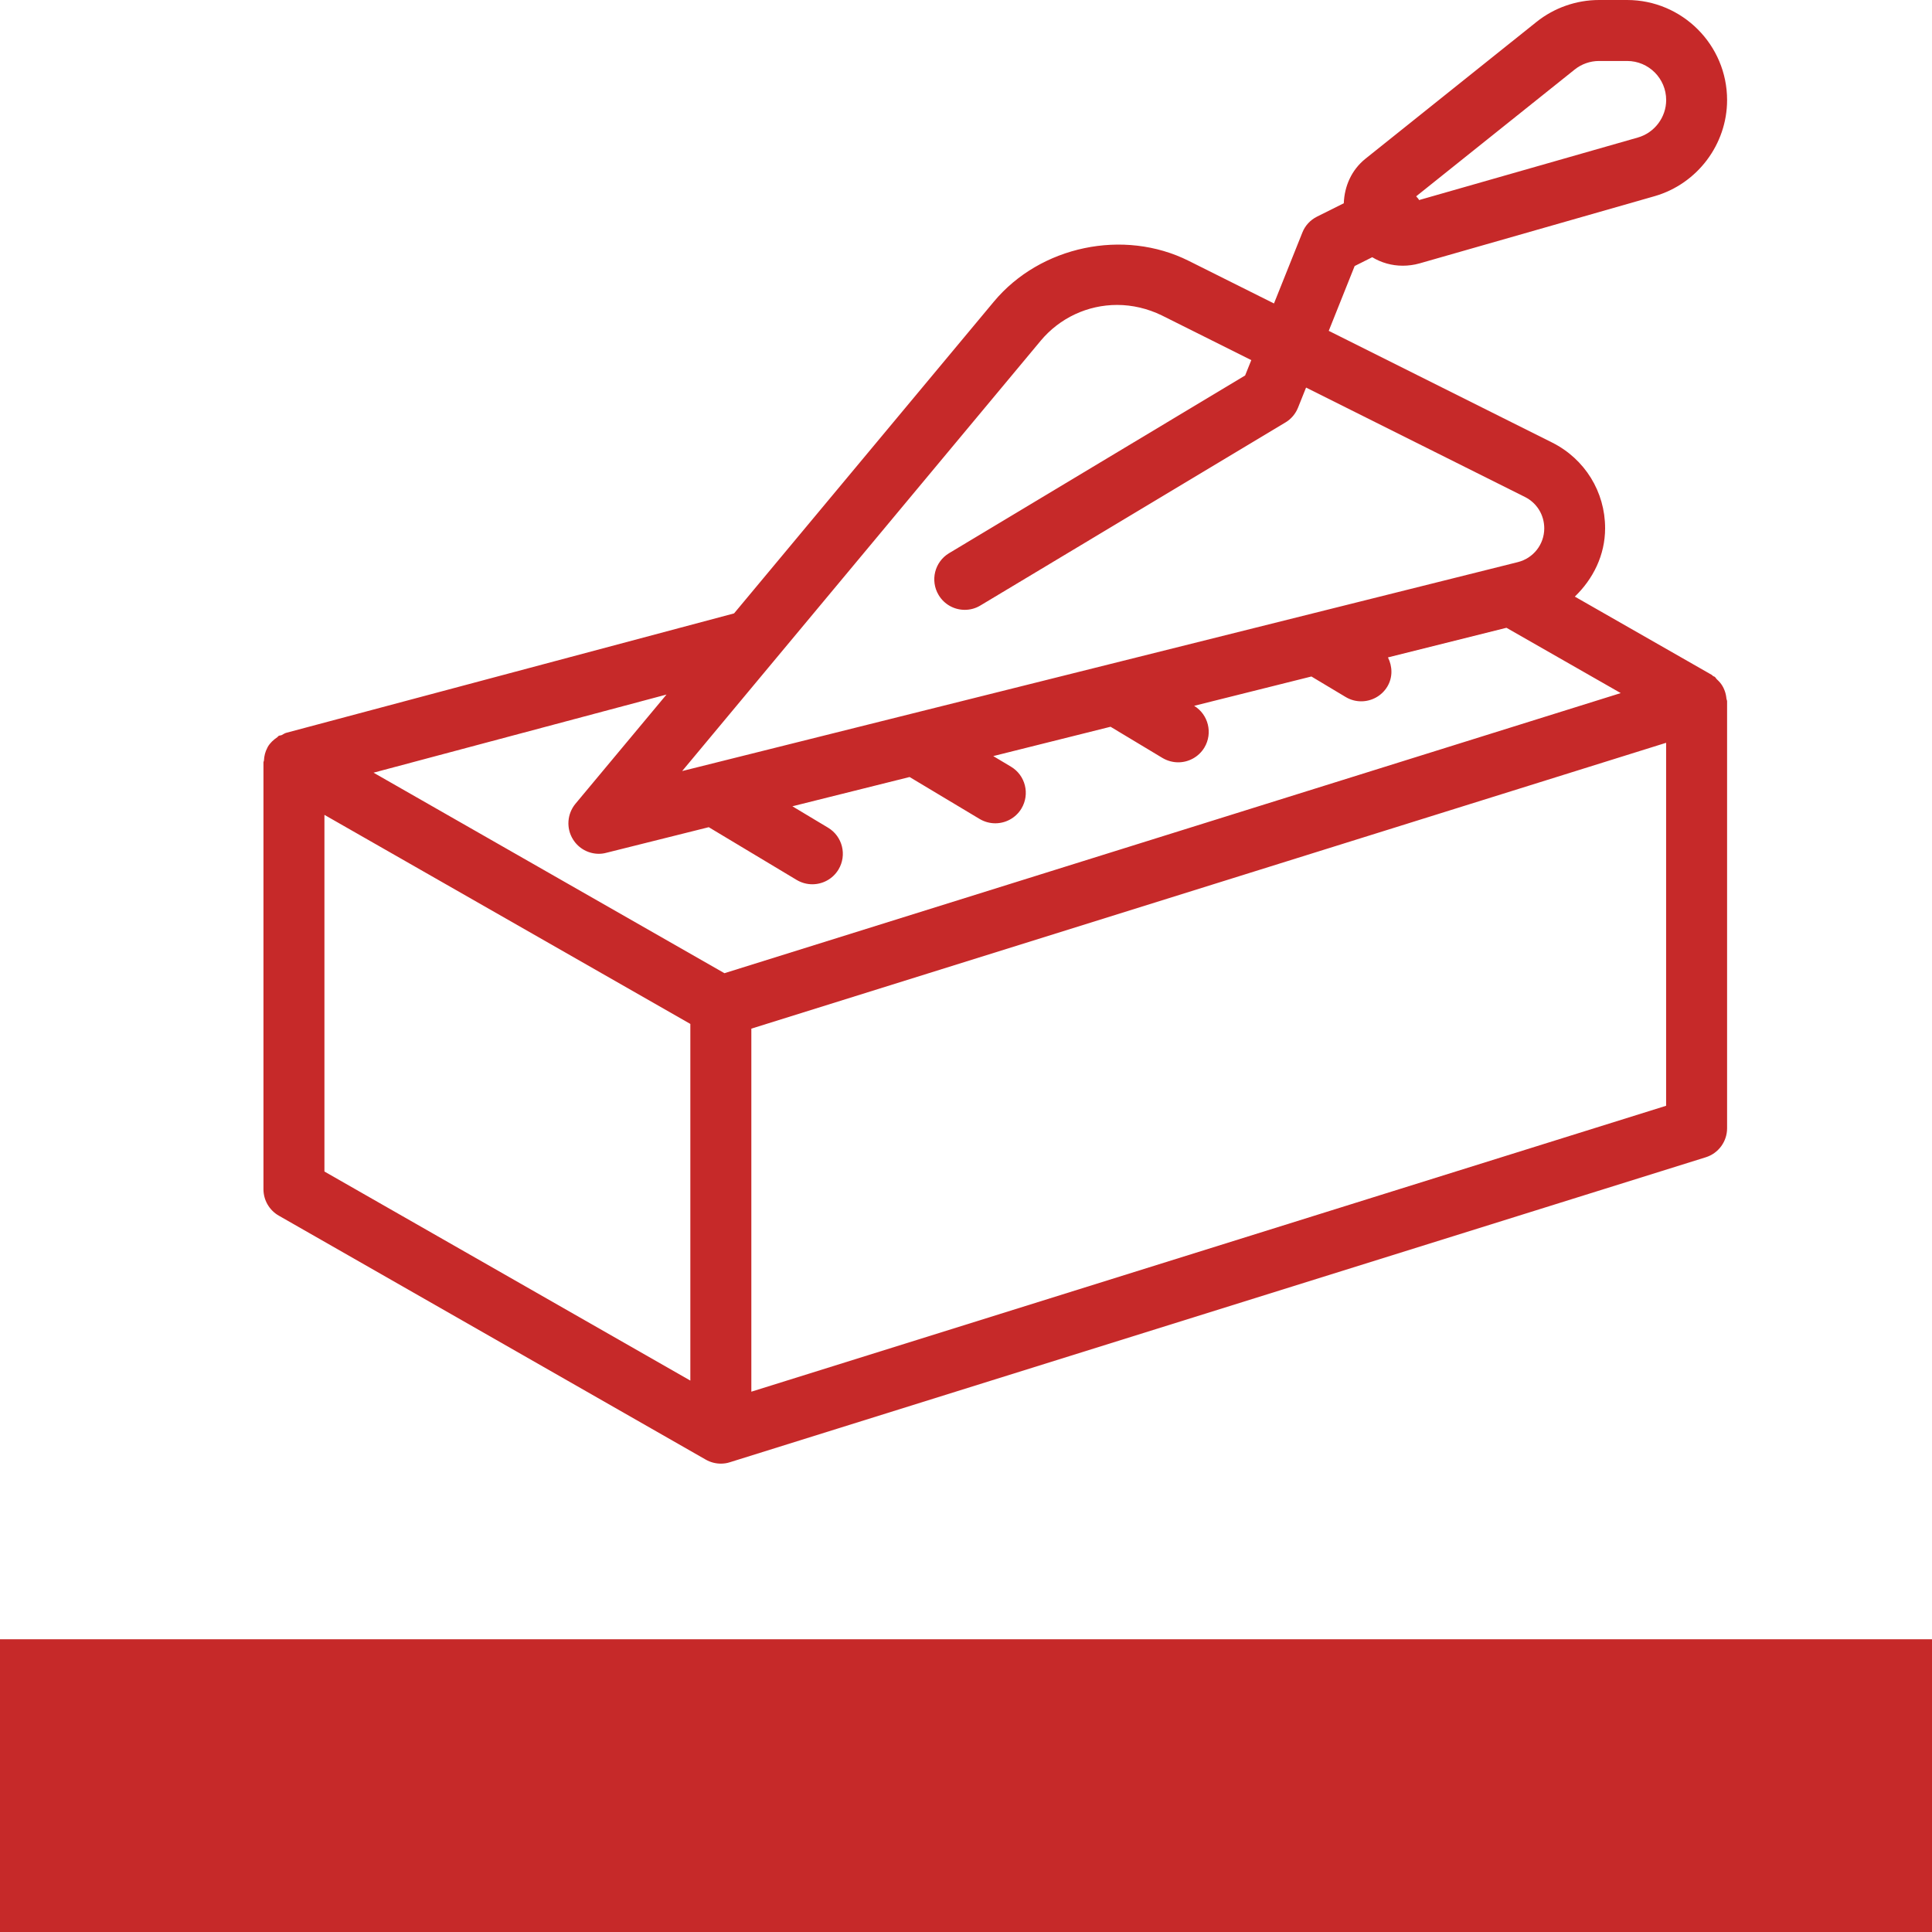 <svg width="66" height="66" viewBox="0 0 66 66" fill="none" xmlns="http://www.w3.org/2000/svg">
<path d="M58.908 23.571C58.888 23.521 58.867 23.475 58.837 23.427C58.788 23.344 58.723 23.273 58.65 23.206C58.621 23.179 58.608 23.142 58.575 23.119C58.56 23.108 58.54 23.108 58.525 23.098C58.506 23.085 58.496 23.067 58.475 23.054L53.798 20.381C54.423 19.779 54.833 18.965 54.833 18.044C54.833 16.8 54.14 15.679 53.025 15.119L45.392 11.302L46.277 9.088L46.877 8.787C47.188 8.975 47.546 9.077 47.919 9.077C48.108 9.077 48.302 9.052 48.494 8.998L56.523 6.702C57.981 6.283 59 4.933 59 3.417C59 1.533 57.467 0 55.583 0H54.625C53.85 0 53.092 0.267 52.49 0.748L46.648 5.421C46.165 5.808 45.927 6.367 45.906 6.944L44.992 7.4C44.762 7.515 44.583 7.708 44.49 7.946L43.521 10.367L40.61 8.912C38.387 7.8 35.537 8.402 33.952 10.304L25.077 20.954L9.775 25.035C9.717 25.052 9.673 25.087 9.619 25.113C9.588 25.127 9.55 25.121 9.519 25.14C9.5 25.15 9.492 25.173 9.475 25.183C9.344 25.271 9.229 25.377 9.15 25.51C9.142 25.525 9.137 25.54 9.129 25.554C9.06 25.683 9.025 25.827 9.017 25.977C9.017 26 9 26.019 9 26.042V40.625C9 40.998 9.2 41.344 9.525 41.529L24.108 49.862C24.269 49.954 24.448 50 24.625 50C24.727 50 24.833 49.986 24.935 49.952L58.269 39.535C58.704 39.4 59 38.998 59 38.542V23.958C59 23.923 58.979 23.894 58.977 23.858C58.967 23.758 58.946 23.665 58.908 23.571ZM53.794 2.375C54.027 2.188 54.323 2.083 54.625 2.083H55.585C56.321 2.083 56.919 2.681 56.919 3.417C56.919 4.008 56.521 4.535 55.952 4.698L48.475 6.835C48.473 6.831 48.473 6.829 48.473 6.825C48.45 6.777 48.408 6.748 48.379 6.706L53.794 2.375ZM35.554 11.637C36.202 10.863 37.152 10.417 38.163 10.417C38.685 10.417 39.21 10.542 39.685 10.773L42.746 12.302L42.535 12.827L32.421 18.898C31.929 19.194 31.769 19.833 32.065 20.327C32.261 20.654 32.604 20.833 32.958 20.833C33.142 20.833 33.327 20.785 33.494 20.683L43.91 14.433C44.106 14.317 44.256 14.14 44.342 13.927L44.617 13.24L52.098 16.979C52.502 17.183 52.754 17.59 52.754 18.05C52.754 18.596 52.383 19.069 51.854 19.202L51.348 19.329C51.346 19.329 51.342 19.331 51.34 19.331L23.304 26.34L35.554 11.637ZM23.583 47.163L11.083 40.021V27.837L23.583 34.979V47.163ZM24.748 33.246L12.76 26.396L22.769 23.727L19.658 27.458C19.371 27.806 19.337 28.298 19.577 28.679C19.769 28.987 20.106 29.167 20.458 29.167C20.542 29.167 20.627 29.156 20.712 29.133L24.212 28.258L27.215 30.06C27.383 30.16 27.569 30.208 27.75 30.208C28.102 30.208 28.448 30.029 28.644 29.704C28.94 29.21 28.781 28.571 28.288 28.275L27.069 27.544L31.073 26.544L33.465 27.977C33.633 28.077 33.819 28.125 34 28.125C34.352 28.125 34.698 27.946 34.894 27.621C35.19 27.127 35.031 26.487 34.538 26.192L33.931 25.829L37.938 24.827L39.713 25.894C39.883 25.994 40.069 26.042 40.25 26.042C40.602 26.042 40.948 25.862 41.144 25.537C41.438 25.046 41.281 24.41 40.794 24.112L44.8 23.11L45.965 23.808C46.133 23.91 46.319 23.958 46.5 23.958C46.852 23.958 47.198 23.779 47.394 23.454C47.583 23.137 47.569 22.767 47.415 22.458L51.463 21.446L55.367 23.677L24.748 33.246ZM56.917 37.775L25.667 47.542V35.14L56.917 25.375V37.775Z" fill="#C62929"/>
<rect y="56" width="66" height="10" fill="#C62929"/>
</svg>
